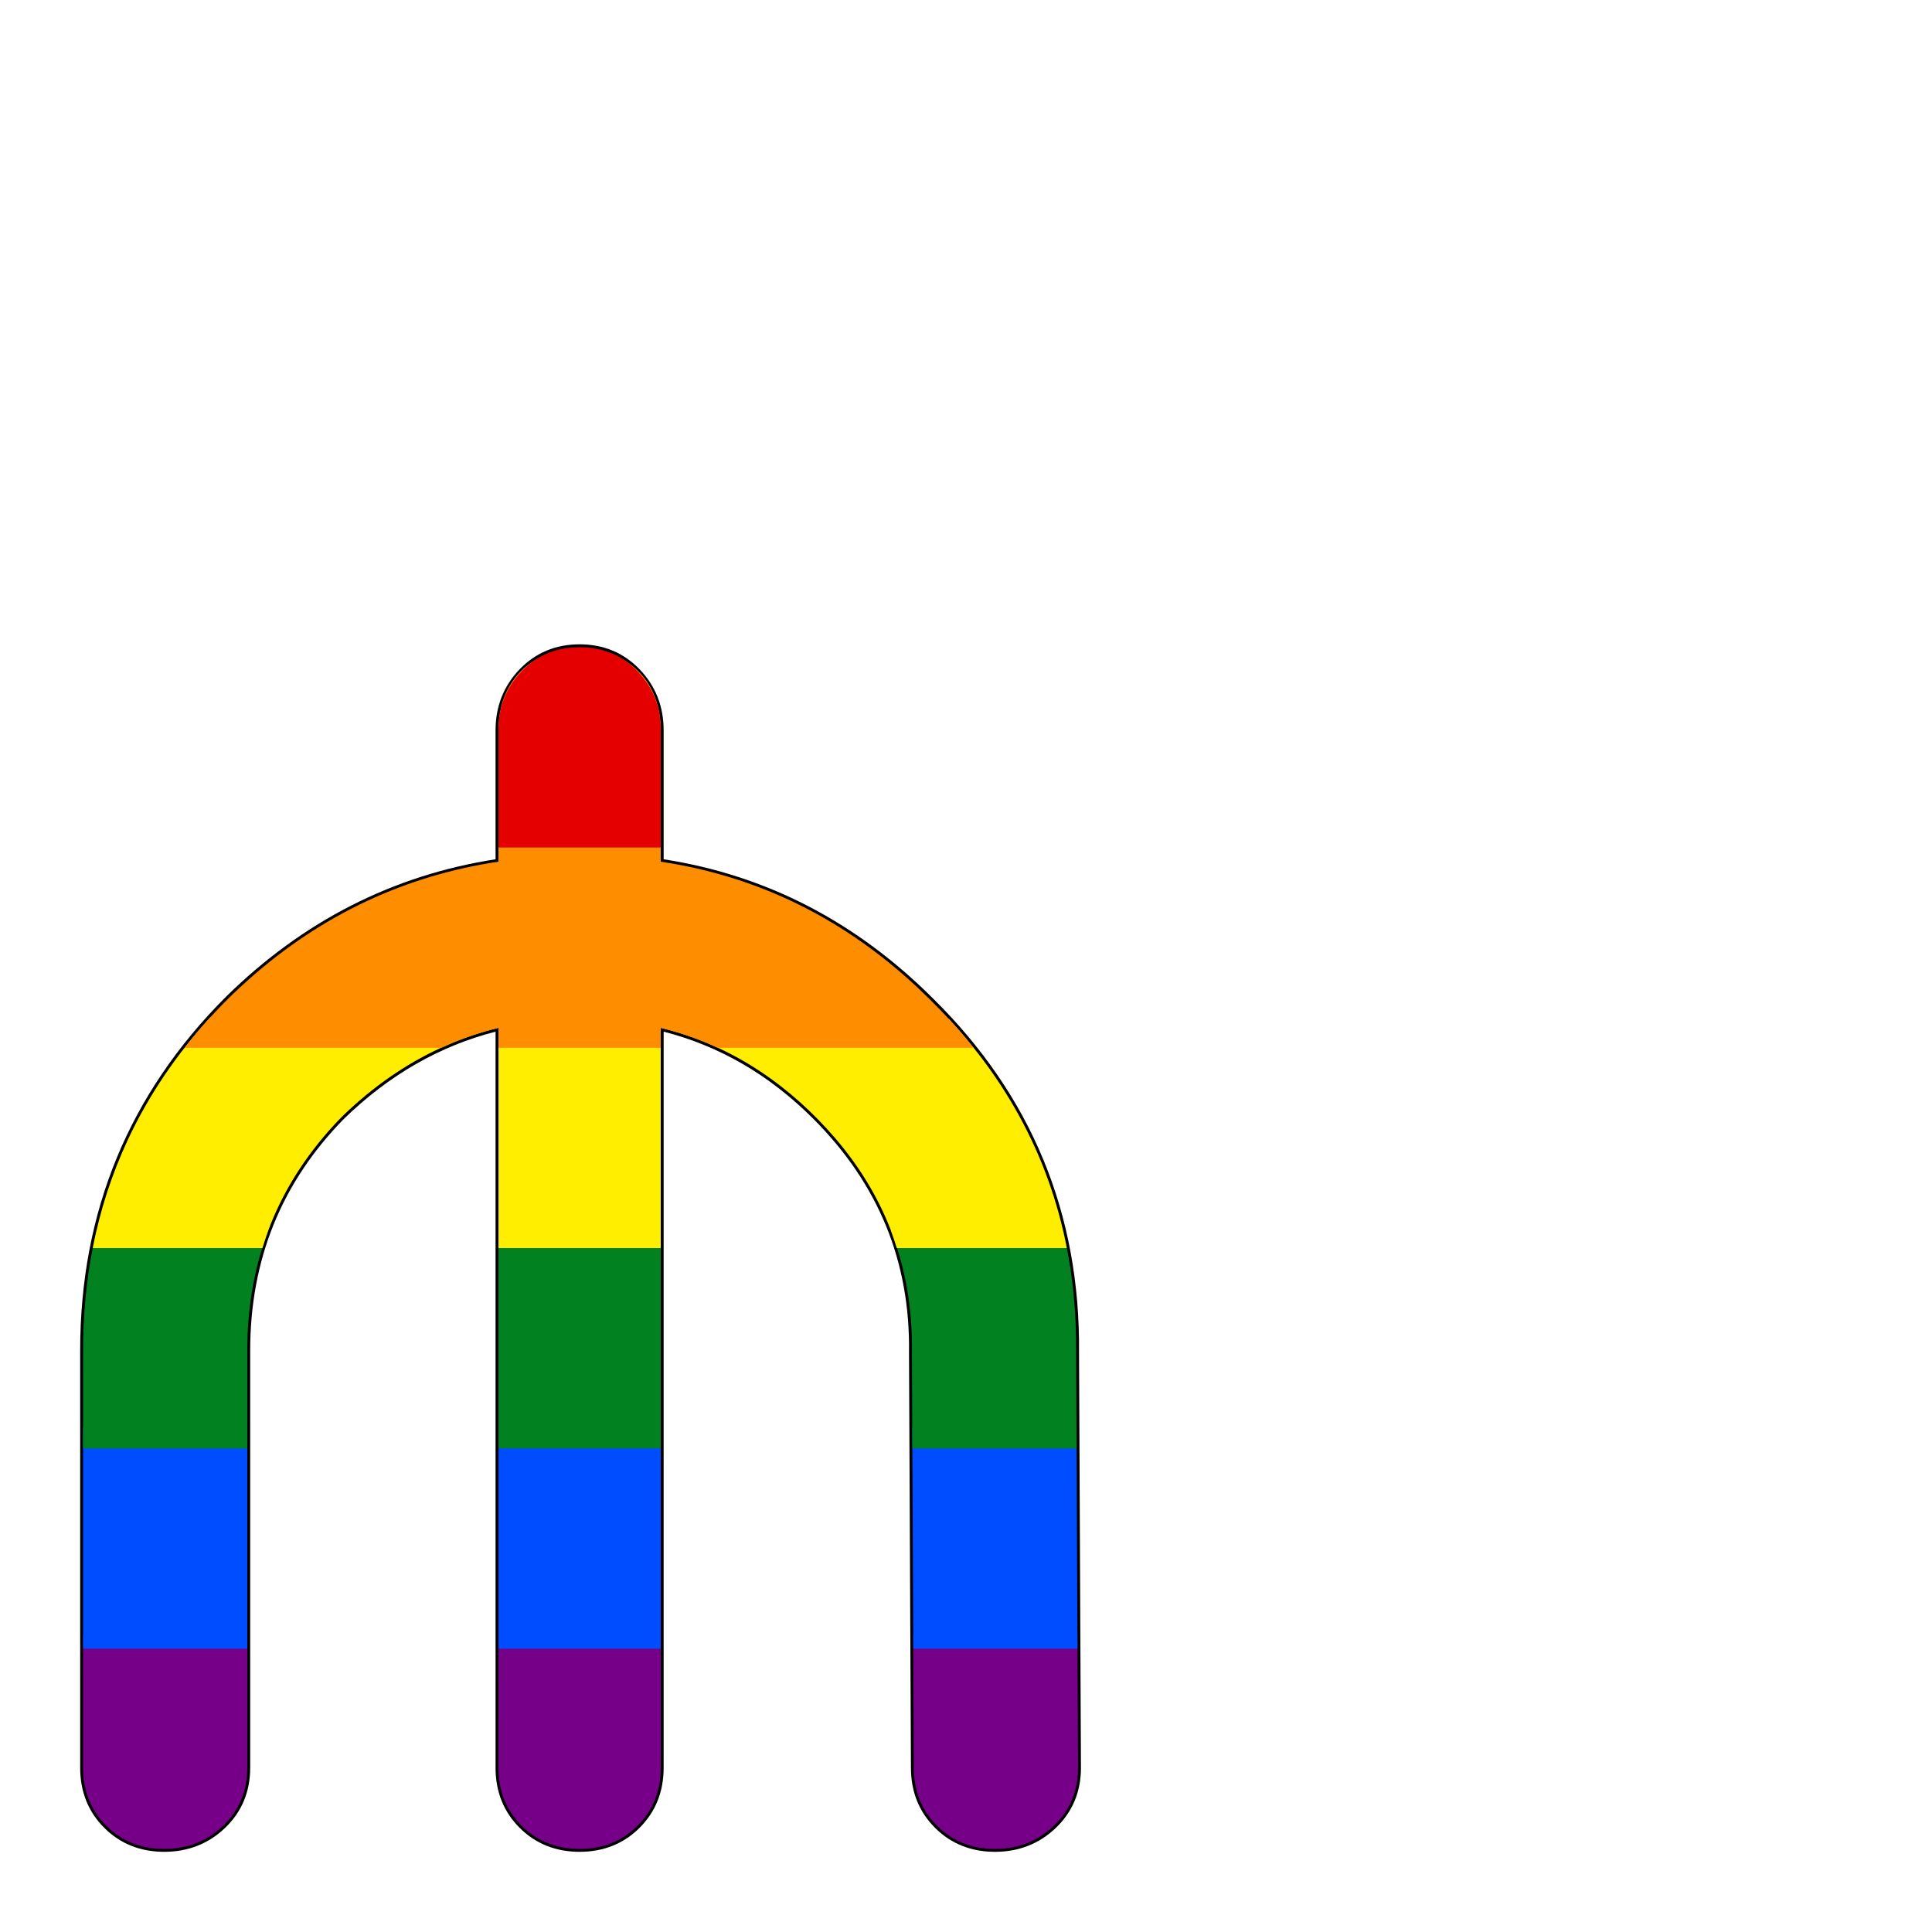 <?xml version="1.0" encoding="UTF-8" standalone="no"?>
<svg
   viewBox="0 -1000 1000 1000"
   version="1.1"
   id="svg1"
   sodipodi:docname="uni22D4.svg"
   xml:space="preserve"
   inkscape:version="1.3 (0e150ed, 2023-07-21)"
   xmlns:inkscape="http://www.inkscape.org/namespaces/inkscape"
   xmlns:sodipodi="http://sodipodi.sourceforge.net/DTD/sodipodi-0.dtd"
   xmlns="http://www.w3.org/2000/svg"
   xmlns:svg="http://www.w3.org/2000/svg"><defs
     id="defs1" /><sodipodi:namedview
     id="namedview1"
     pagecolor="#ffffff"
     bordercolor="#666666"
     borderopacity="1.0"
     inkscape:showpageshadow="2"
     inkscape:pageopacity="0.0"
     inkscape:pagecheckerboard="0"
     inkscape:deskcolor="#d1d1d1"
     inkscape:current-layer="svg1" /><path
     id="path34"
     style="color:#000000;fill:#000000;-inkscape-stroke:none"
     d="M 300 -666.5 C 287.653 -666.5 277.177 -662.143 268.918 -653.539 C 260.669 -644.946 256.5 -634.333 256.5 -622 L 256.5 -555.242 C 203.403 -547.009 156.826 -523.283 116.949 -484.07 L 116.943 -484.064 L 116.939 -484.061 C 66.688 -433.809 41.5 -372.684 41.5 -301 L 41.5 -85 C 41.5 -72.667 45.674 -62.205 53.939 -53.939 C 62.205 -45.674 72.667 -41.5 85 -41.5 C 97.333 -41.5 107.946 -45.669 116.539 -53.918 C 125.143 -62.177 129.5 -72.653 129.5 -85 L 129.5 -301 C 129.5 -347.987 145.653 -387.868 178.07 -420.947 L 178.072 -420.949 C 201.396 -443.617 227.528 -458.583 256.5 -466.021 L 256.5 -85 C 256.5 -72.667 260.674 -62.205 268.939 -53.939 C 277.205 -45.674 287.667 -41.5 300 -41.5 C 312.333 -41.5 322.795 -45.674 331.061 -53.939 C 339.326 -62.205 343.5 -72.667 343.5 -85 L 343.5 -466.02 C 372.466 -458.579 398.267 -443.612 420.939 -420.939 C 454.69 -387.189 471.162 -346.991 470.5 -300.021 L 470.5 -300.008 L 471.5 -84.992 C 471.502 -72.662 475.676 -62.203 483.939 -53.939 C 492.205 -45.674 502.667 -41.5 515 -41.5 C 527.333 -41.5 537.946 -45.669 546.539 -53.918 C 555.143 -62.177 559.5 -72.653 559.5 -85 L 559.5 -85.004 L 558.5 -299.986 L 558.5 -300.008 C 559.165 -371.686 533.973 -432.814 483.061 -483.061 L 483.059 -483.062 C 443.183 -522.937 396.602 -547.001 343.5 -555.24 L 343.5 -622 C 343.5 -634.333 339.331 -644.946 331.082 -653.539 C 322.823 -662.143 312.347 -666.5 300 -666.5 z " /><path
     id="path31"
     style="font-variation-settings:normal;display:inline;opacity:1;vector-effect:none;fill:#770088;fill-opacity:1;stroke-width:1;stroke-linecap:butt;stroke-linejoin:miter;stroke-miterlimit:4;stroke-dasharray:none;stroke-dashoffset:0;stroke-opacity:1;-inkscape-stroke:none;stop-color:#000000;stop-opacity:1"
     d="m 43,-153.963 c 0.003,23.221 -0.006,46.443 0.005,69.664 0.066,7.392 1.843,14.846 5.667,21.213 3.572,5.955 8.652,11.009 14.631,14.542 6.441,3.811 13.969,5.535 21.416,5.543 7.623,0.072 15.333,-1.628 21.986,-5.416 5.774,-3.285 10.81,-7.891 14.554,-13.381 4.02,-5.889 6.219,-12.92 6.64,-20.016 0.175,-3.184 0.074,-6.374 0.101,-9.56 0,-20.863 0,-41.726 0,-62.588 -28.333,0 -56.667,0 -85,0 z m 215,0 c 0.003,23.221 -0.006,46.443 0.005,69.664 0.066,7.392 1.843,14.846 5.667,21.213 3.572,5.955 8.652,11.009 14.631,14.542 6.441,3.811 13.969,5.535 21.416,5.543 7.507,0.07 15.118,-1.574 21.651,-5.353 6.015,-3.473 11.132,-8.49 14.763,-14.407 3.879,-6.318 5.732,-13.741 5.855,-21.119 0.027,-8.802 0.004,-17.604 0.012,-26.406 0,-14.559 0,-29.117 0,-43.676 -28,0 -56,0 -84,0 z m 214.68,0 c 0.111,23.314 0.211,46.629 0.329,69.943 0.104,7.383 1.932,14.816 5.793,21.151 3.612,5.93 8.716,10.96 14.719,14.453 6.475,3.774 14.023,5.448 21.479,5.417 7.616,0.033 15.306,-1.718 21.928,-5.544 5.752,-3.322 10.766,-7.951 14.473,-13.467 4.011,-5.959 6.159,-13.063 6.522,-20.213 0.144,-3.153 0.034,-6.311 0.045,-9.466 -0.096,-20.757 -0.193,-41.515 -0.289,-62.272 -28.333,0 -56.667,0 -85,0 z" /><path
     id="path30"
     style="font-variation-settings:normal;display:inline;opacity:1;vector-effect:none;fill:#004cff;fill-opacity:1;stroke-width:1;stroke-linecap:butt;stroke-linejoin:miter;stroke-miterlimit:4;stroke-dasharray:none;stroke-dashoffset:0;stroke-opacity:1;-inkscape-stroke:none;stop-color:#000000;stop-opacity:1"
     d="m 43,-261.104 v 114.438 h 85 v -114.438 z m 215,0 v 114.438 h 84 v -114.438 z m 214.182,0 0.531,114.438 h 85 l -0.531,-114.438 z" /><path
     id="path29"
     style="font-variation-settings:normal;display:inline;opacity:1;vector-effect:none;fill:#028121;fill-opacity:1;stroke-width:1;stroke-linecap:butt;stroke-linejoin:miter;stroke-miterlimit:4;stroke-dasharray:none;stroke-dashoffset:0;stroke-opacity:1;-inkscape-stroke:none;stop-color:#000000;stop-opacity:1"
     d="m 49.963,-363.072 c -4.475,18.751 -6.608,38.021 -6.925,57.282 -0.072,7.247 -0.024,14.495 -0.038,21.742 0,11.238 0,22.476 0,33.715 28.333,0 56.667,0 85,0 0.004,-17.442 -0.009,-34.885 0.007,-52.327 0.145,-18.164 2.75,-36.377 8.453,-53.65 0.757,-2.27 1.566,-4.522 2.41,-6.761 -29.635,0 -59.271,0 -88.906,0 z m 208.037,0 c 0,37.579 0,75.159 0,112.738 28,0 56,0 84,0 0,-37.579 0,-75.159 0,-112.738 -28,0 -56,0 -84,0 z m 203.111,0 c 3.773,9.592 6.52,19.576 8.3,29.726 1.98,11.188 2.759,22.571 2.591,33.926 0.076,16.362 0.152,32.725 0.228,49.087 28.333,0 56.667,0 85,0 -0.074,-16.695 -0.162,-33.389 -0.227,-50.084 0.167,-21.048 -1.902,-42.157 -6.756,-62.654 -29.712,0 -59.424,0 -89.137,0 z" /><path
     d="m 108.918,-473.5 c -17.278,18.889 -31.938,40.245 -42.761,63.468 -8.326,17.834 -14.443,36.701 -18.147,56.032 29.273,0 58.546,0 87.818,0 1.742,-5.682 3.682,-11.312 6.103,-16.744 7.467,-17.144 18.031,-32.87 30.674,-46.621 2.616,-2.873 5.339,-5.647 8.217,-8.259 14.889,-13.8 31.93,-25.382 50.592,-33.444 8.588,-3.723 17.494,-6.71 26.586,-8.931 0,38 0,76 0,114 28,0 56,0 84,0 0,-38 0,-76 0,-114 18.223,4.427 35.649,12.065 51.282,22.419 14.558,9.623 27.618,21.442 38.986,34.665 12.008,14.013 21.911,29.91 28.605,47.132 1.222,3.221 2.277,6.501 3.32,9.784 29.322,0 58.645,0 87.967,0 -2.25,-12.01 -5.534,-23.819 -9.669,-35.313 -8.281,-23.025 -20.302,-44.658 -35.18,-64.069 -5.065,-6.622 -10.452,-12.996 -16.112,-19.118 -127.427,-0.333 -254.854,-0.667 -382.281,-1 z"
     style="font-variation-settings:normal;display:inline;opacity:1;vector-effect:none;fill:#ffee00;fill-opacity:1;stroke-width:1;stroke-linecap:butt;stroke-linejoin:miter;stroke-miterlimit:4;stroke-dasharray:none;stroke-dashoffset:0;stroke-opacity:1;-inkscape-stroke:none;stop-color:#000000;stop-opacity:1"
     id="path28" /><path
     d="m 258,-622 c 0,22.667 0,45.333 0,68 -23.47,3.501 -46.476,10.267 -67.978,20.33 -22.073,10.289 -42.49,24.002 -60.717,40.127 -6.073,5.367 -11.935,10.977 -17.472,16.898 -4.645,4.956 -9.161,10.041 -13.396,15.354 -0.949,1.203 -1.884,2.418 -2.828,3.625 44.283,0 88.566,0 132.85,0 3.92,-1.826 7.893,-3.545 11.969,-4.999 5.753,-2.102 11.623,-3.881 17.572,-5.335 0,3.445 0,6.889 0,10.334 28,0 56,0 84,0 0,-3.445 0,-6.889 0,-10.334 8.314,2.045 16.493,4.686 24.372,8.045 1.712,0.731 3.394,1.554 5.096,2.289 44.131,0 88.262,0 132.394,0 -2.064,-2.635 -4.146,-5.258 -6.356,-7.775 -7.086,-8.227 -14.701,-15.986 -22.606,-23.426 -17.931,-16.786 -38.11,-31.245 -60.092,-42.247 -20.862,-10.481 -43.29,-17.786 -66.279,-21.822 -2.172,-0.383 -4.348,-0.738 -6.529,-1.065 -0.003,-22.888 0.005,-45.776 -0.004,-68.664 -0.06,-9.106 -2.551,-18.372 -8.05,-25.729 -5.881,-8.01 -14.98,-13.354 -24.663,-15.3 -12.328,-2.542 -25.842,0.069 -35.876,7.814 -6.966,5.308 -11.871,13.114 -13.949,21.597 -1.012,4.009 -1.459,8.15 -1.458,12.282 z"
     style="font-variation-settings:normal;display:inline;opacity:1;vector-effect:none;fill:#ff8d00;fill-opacity:1;stroke-width:1;stroke-linecap:butt;stroke-linejoin:miter;stroke-miterlimit:4;stroke-dasharray:none;stroke-dashoffset:0;stroke-opacity:1;-inkscape-stroke:none;stop-color:#000000;stop-opacity:1"
     id="path27" /><path
     d="m 300,-665 c -4.836,-0.004 -9.693,0.691 -14.271,2.277 -4.154,1.429 -8.048,3.595 -11.478,6.336 -2.819,2.252 -5.348,4.862 -7.549,7.719 -2.798,3.637 -5,7.736 -6.446,12.093 -1.58,4.729 -2.272,9.73 -2.256,14.709 0,20.178 0,40.355 0,60.533 28,0 56,0 84,0 -4.9e-4,-20.316 9.8e-4,-40.631 -7.3e-4,-60.947 -0.022,-4.991 -0.764,-9.997 -2.4,-14.72 -1.498,-4.354 -3.756,-8.439 -6.603,-12.056 -2.692,-3.411 -5.848,-6.472 -9.424,-8.948 -3.594,-2.495 -7.62,-4.361 -11.844,-5.501 C 307.912,-664.543 303.951,-665.001 300,-665 Z"
     style="font-variation-settings:normal;display:inline;opacity:1;vector-effect:none;fill:#e50000;fill-opacity:1;stroke-width:1;stroke-linecap:butt;stroke-linejoin:miter;stroke-miterlimit:4;stroke-dasharray:none;stroke-dashoffset:0;stroke-opacity:1;-inkscape-stroke:none;stop-color:#000000;stop-opacity:1"
     id="path26" /></svg>
